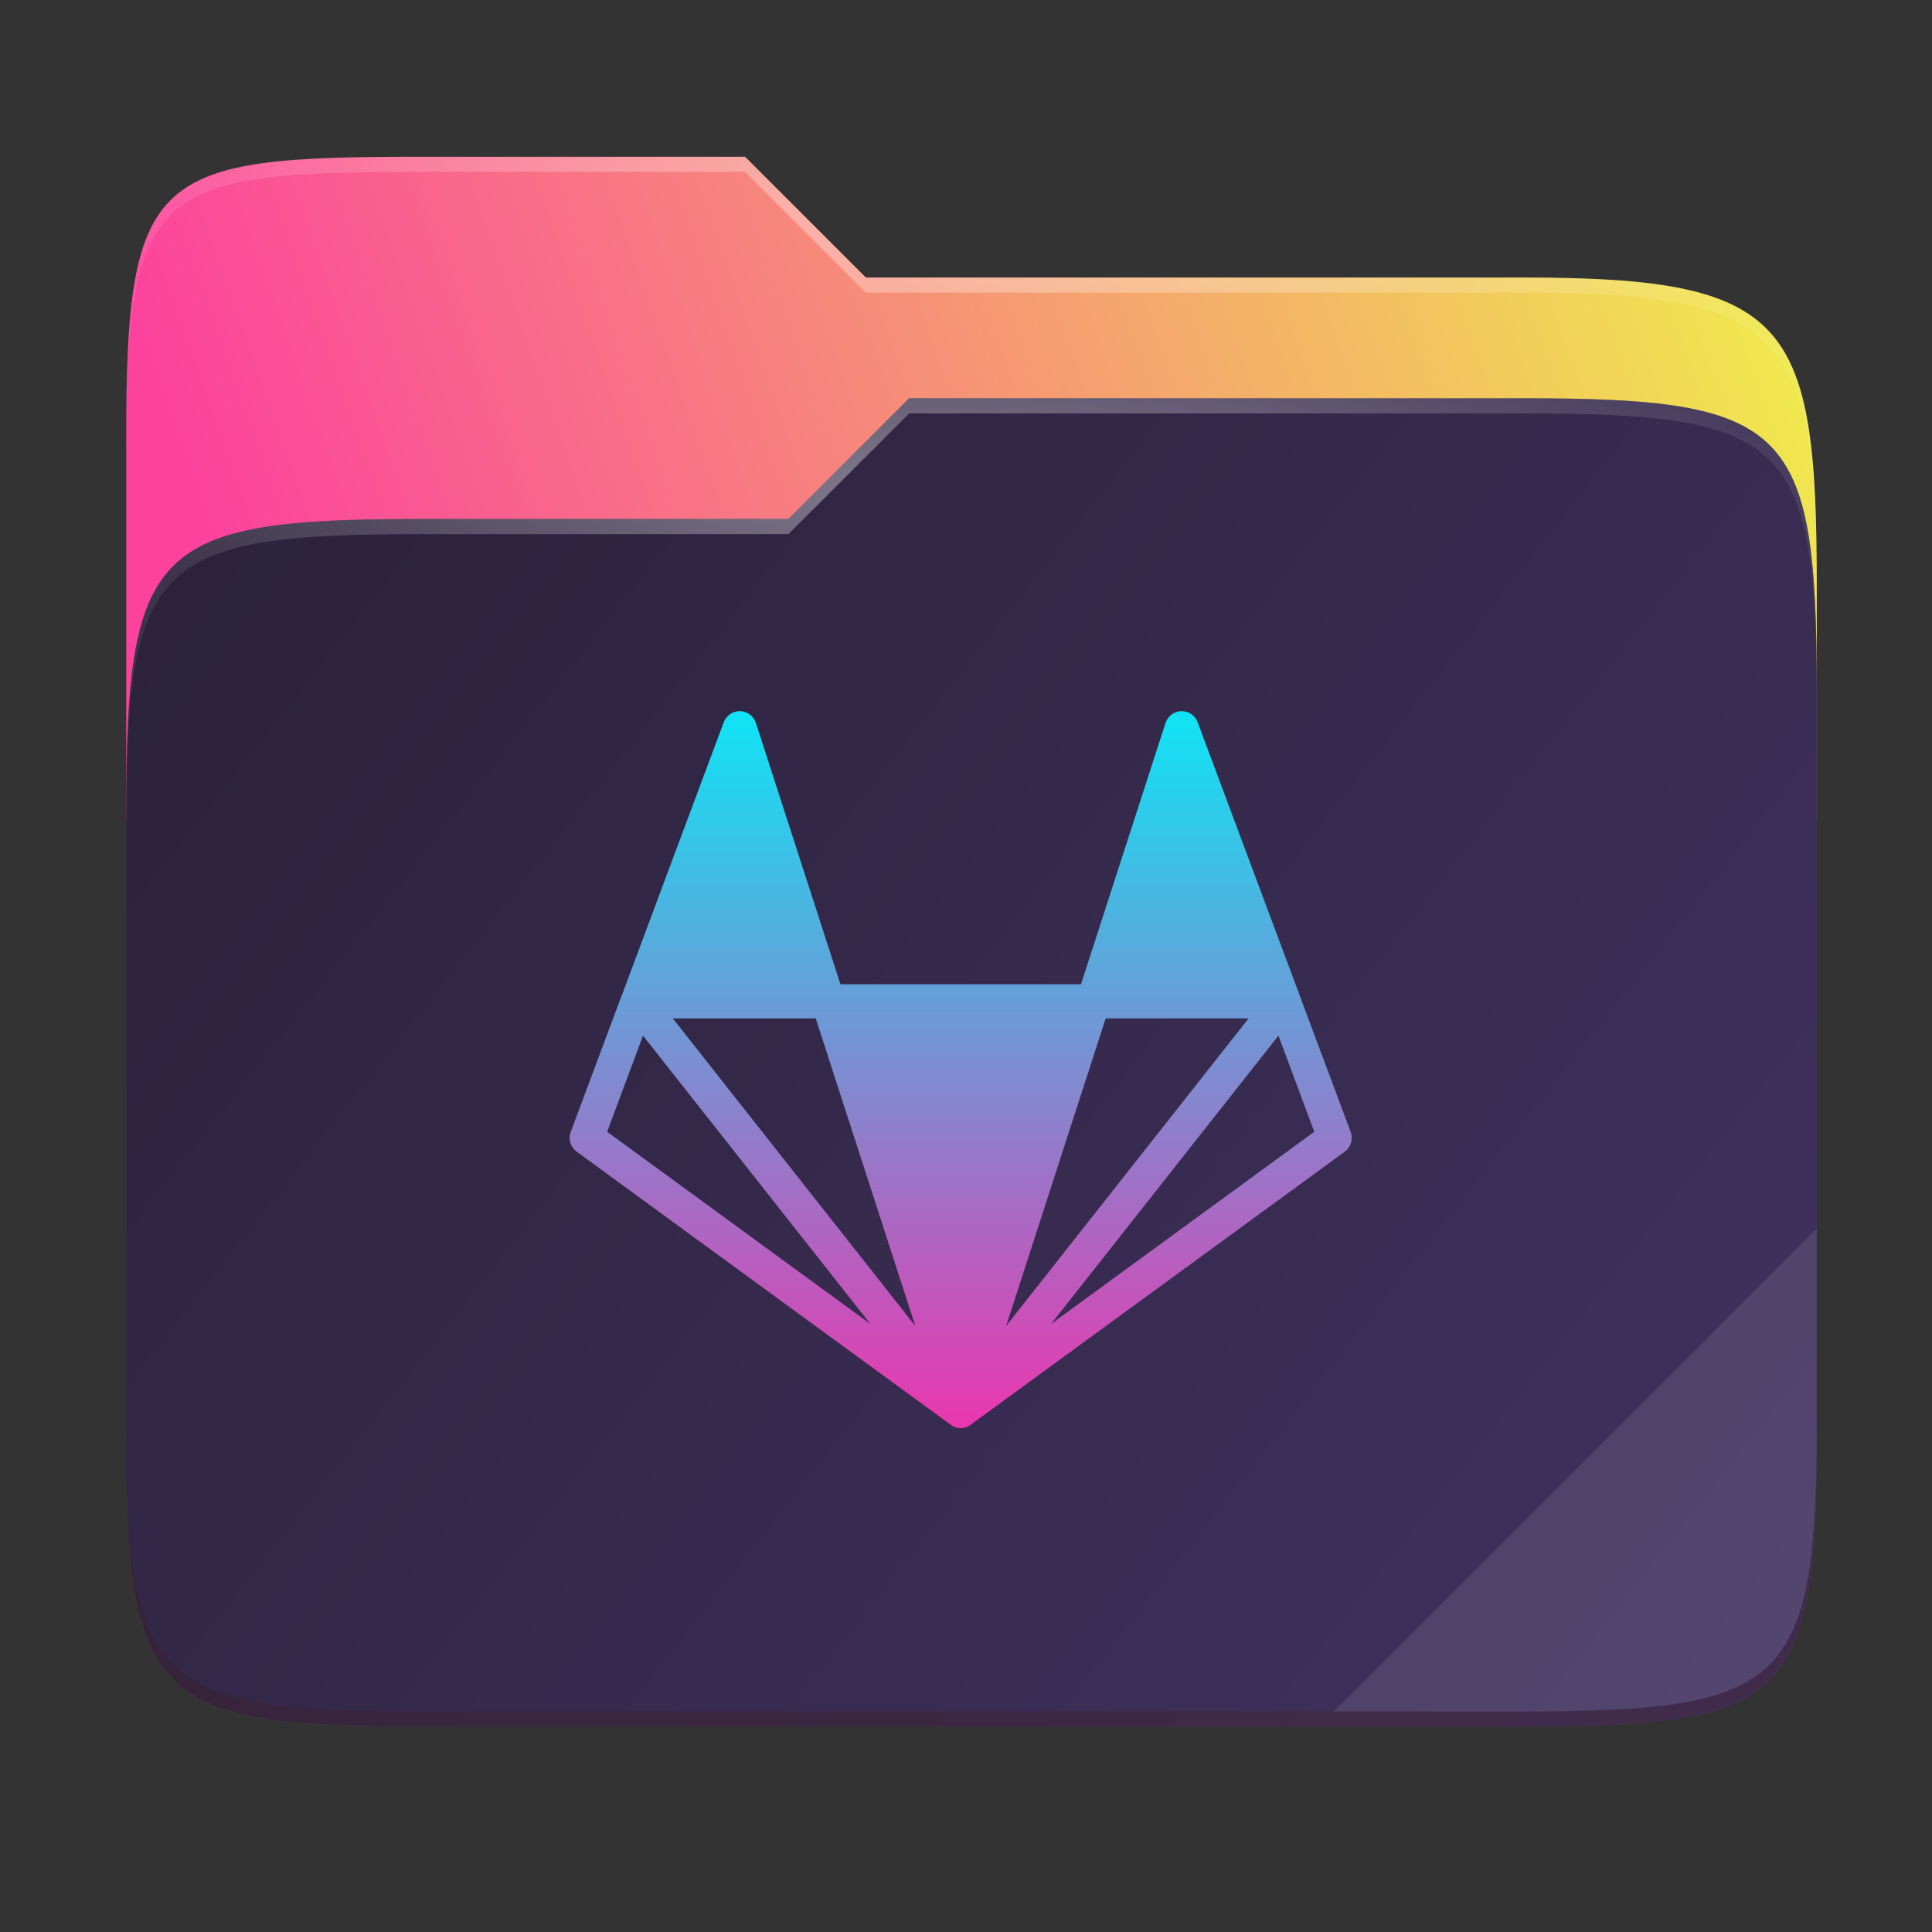 <svg fill="none" height="256" viewBox="0 0 256 256" width="256" xmlns="http://www.w3.org/2000/svg" xmlns:xlink="http://www.w3.org/1999/xlink">
  <rect x="0" y="0" width="256" height="256" fill="#333333" stroke="none"/>
  <linearGradient id="paint0_linear" gradientUnits="userSpaceOnUse" x1="241" x2="17" y1="50" y2="129">
    <stop offset="0" stop-color="#f0ea4d"/>
    <stop offset=".874" stop-color="#fc429d"/>
  </linearGradient>
  <linearGradient id="paint1_linear" gradientUnits="userSpaceOnUse" x1="17" x2="241" y1="53" y2="229">
    <stop offset="0" stop-color="#2a2139"/>
    <stop offset="1" stop-color="#413260"/>
  </linearGradient>
  <linearGradient id="lg1">
    <stop offset="0" stop-color="#fff"/>
    <stop offset="1" stop-color="#fff" stop-opacity=".204"/>
  </linearGradient>
  <radialGradient id="paint2_radial" cx="0" cy="0" gradientTransform="matrix(112.006 0 0 29.462 128.726 28.773)" gradientUnits="userSpaceOnUse" r="1" xlink:href="#lg1"/>
  <radialGradient id="paint3_radial" cx="0" cy="0" gradientTransform="matrix(112.006 0 0 28.462 124.726 64.775)" gradientUnits="userSpaceOnUse" r="1" xlink:href="#lg1"/>
  <linearGradient id="paint4_linear" gradientUnits="userSpaceOnUse" x1="127.299" x2="127.299" y1="94.23" y2="189.241">
    <stop offset="0" stop-color="#0fe4f5"/>
    <stop offset="1" stop-color="#eb36ae"/>
  </linearGradient>
  <path d="m55.717 20.772c-35.37 0-38.996 1.999-38.996 37.299v50.706h224.011v-31.08c0-35.3-3.626-40.924-38.996-40.924h-87.01l-16.001-16.001z" fill="url(#paint0_linear)"/>
  <path d="m55.716 68.775c-35.37 0-38.995 3.625-38.995 38.924v82.159c0 35.299 3.625 38.924 38.995 38.924h146.02c35.371 0 38.996-3.625 38.996-38.924v-98.16c0-35.299-3.625-38.925-38.996-38.925h-81.26l-16.009 16.001z" fill="#685f55" opacity=".5"/>
  <path d="m55.716 68.775c-35.37 0-38.995 3.625-38.995 38.924v82.159c0 35.299 3.625 38.924 38.995 38.924h146.02c35.371 0 38.996-3.625 38.996-38.924v-98.159c0-35.3-3.625-38.925-38.996-38.925h-81.26l-16.009 16.001z" fill="url(#paint1_linear)"/>
  <path d="m55.717 20.772c-35.37 0-38.996 1.999-38.996 37.299v2c0-35.3 3.626-37.299 38.996-37.299h43.008l16.001 16.001h87.01c35.37 0 38.996 5.624 38.996 40.924v-2c0-35.3-3.626-40.924-38.996-40.924h-87.01l-16.001-16.001z" fill="url(#paint2_radial)" opacity=".4"/>
  <path d="m120.476 52.774-16.009 16.001h-48.75c-35.37 0-38.996 3.624-38.996 38.923v2c0-35.299 3.626-38.923 38.996-38.923h48.75l16.009-16.001h81.26c35.37 0 38.996 3.624 38.996 38.924v-2c0-35.3-3.626-38.924-38.996-38.924z" fill="url(#paint3_radial)" opacity=".4"/>
  <path d="m240.732 162.779-64.003 64.003h25.007c35.37 0 38.996-3.624 38.996-38.923z" fill="#fff" opacity=".1"/>
  <path d="m16.721 187.859v2c0 35.299 3.626 38.923 38.996 38.923h146.019c35.37 0 38.996-3.624 38.996-38.923v-2c0 35.299-3.626 38.923-38.996 38.923h-146.019c-35.37 0-38.996-3.624-38.996-38.923z" fill="#491706" opacity=".2"/>
  <path d="m156.613 94.23c-.481-.004-.952.145-1.343.426-.391.282-.682.681-.83 1.139l-11.204 34.626h-31.872l-11.203-34.626c-.145-.445-.424-.834-.799-1.114-.375-.28-.828-.438-1.296-.451-.468-.008-.927.128-1.315.391s-.684.639-.849 1.077l-13.501 36.172c-.008 0-.008.012-.017.015l-6.759 18.094c-.173.464-.189.972-.045 1.446.143.474.438.888.838 1.179l49.544 36.172.008.015c.008 0 .008 0 .008.012l.09.051c.035.019.059.046.095.062.008 0 .008.011.018.011 0 0 .009.011.018.011.009.012.018.019.034.019l.036.027c.045.015.097.045.149.06v.011l.15.053c.009 0 .009 0 .018.011.039.012.076.023.113.038.019 0 .036.011.064.011 0 .012 0 .012 0 0 .045.019.088.027.13.034l.176.027c.09 0 .184.011.275.011.088-.011.166-.011.245-.026.036 0 .06 0 .097-.012h.018c.018-.011.025-.011.045-.011.007 0 .016-.007.034-.007.018-.012.045-.012.061-.019.03-.012.06-.015.09-.027.016 0 .024 0 .034-.011h.026c.079-.027.156-.058.23-.098.007 0 .007 0 .016-.011.008 0 .017 0 .026-.011l.052-.027c.049-.026.096-.052.143-.081.015-.008.024-.015.033-.026.009 0 .018-.012.027-.012.037-.026.07-.045.107-.07l.017-.026 49.544-36.161c.398-.293.689-.708.83-1.181.141-.474.124-.98-.049-1.443l-6.741-18.033c-.01-.019-.015-.041-.017-.063l-13.517-36.188c-.159-.426-.442-.793-.814-1.055-.371-.262-.813-.405-1.267-.411zm-67.462 40.715h18.94l13.189 40.748zm57.358 0h18.939l-32.128 40.748zm-61.309 2.28 30.131 38.21-34.88-25.47zm84.201 0 4.749 12.74-34.88 25.47z" fill="url(#paint4_linear)"/>
</svg>
